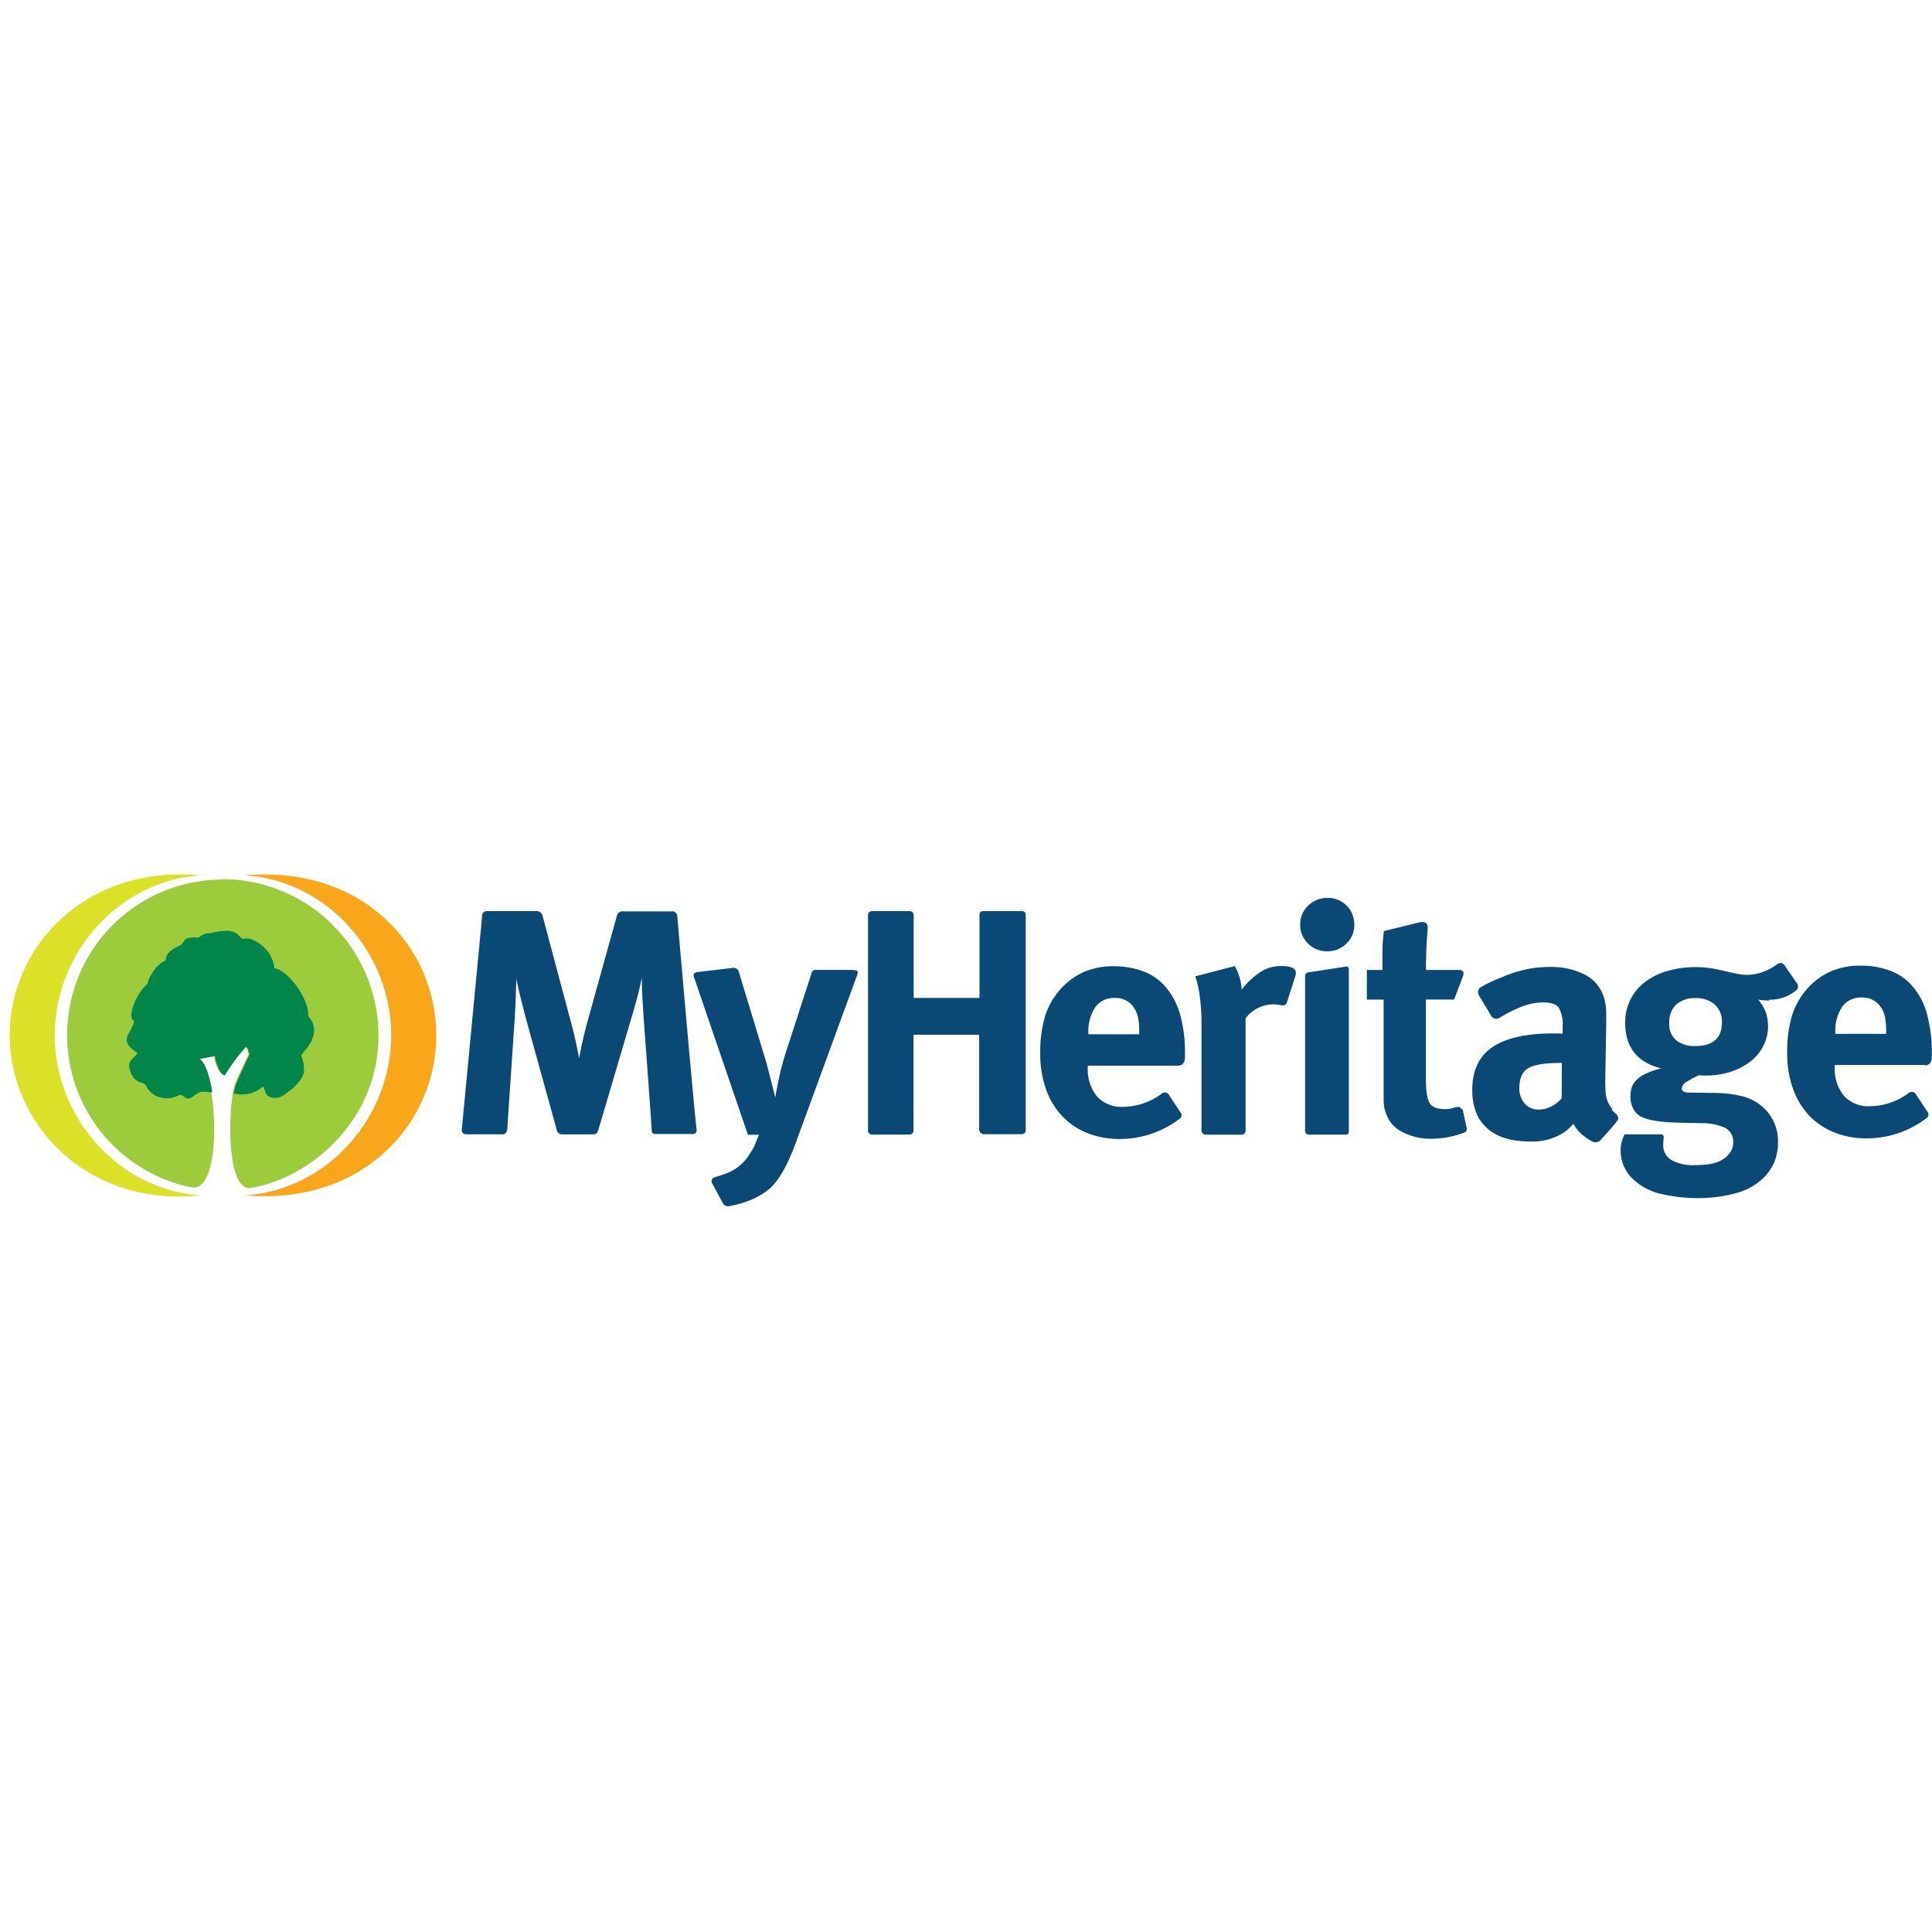 <svg id="Layer_1" data-name="Layer 1" xmlns="http://www.w3.org/2000/svg" viewBox="0 0 400.01 400"><defs><style>.cls-1{fill:none;}.cls-2{fill:#0a4976;}.cls-3{fill:#faa61b;}.cls-4{fill:#dbe126;}.cls-5{fill:#9ccb3c;}.cls-6{fill:#00864a;}</style></defs><title>myheritage-logo</title><rect class="cls-1" width="400" height="400"/><g id="g3011"><g id="g3013"><g id="g3015"><path id="path3017" class="cls-2" d="M235.88,214.79H225.35v-0.13a9,9,0,0,1,1.43-5.49,4.72,4.72,0,0,1,4-1.9,4.54,4.54,0,0,1,4,2,6,6,0,0,1,.85,2.06,15.57,15.57,0,0,1,.24,3.06v0.4h0Zm8.32-4.49a14.47,14.47,0,0,0-3.5-6,11.19,11.19,0,0,0-4.35-2.66,17.1,17.1,0,0,0-5.71-.93,15.46,15.46,0,0,0-6.11,1.13,14.25,14.25,0,0,0-4.82,3.46,15.3,15.3,0,0,0-3.33,5.73,25.87,25.87,0,0,0-1,7.79,21.61,21.61,0,0,0,1.16,7.26,15.72,15.72,0,0,0,3.29,5.56,14.65,14.65,0,0,0,5.2,3.56,17.62,17.62,0,0,0,6.79,1.27,20.32,20.32,0,0,0,12.33-4.13,0.9,0.9,0,0,0,.25-1.4l-2.31-3.49a1,1,0,0,0-1.6-.34,13.47,13.47,0,0,1-7.92,2.7,6.9,6.9,0,0,1-5.44-2.13,8.9,8.9,0,0,1-1.9-6.13v-0.27h18.72c1.61,0,1.39-2.06,1.39-2.06a30.31,30.31,0,0,0-1.12-9M380,214.57a9,9,0,0,1,1.43-5.49,4.72,4.72,0,0,1,4-1.9,4.54,4.54,0,0,1,4,2,6,6,0,0,1,.85,2.06,15.63,15.63,0,0,1,.24,3.06v0.4H380v-0.13h0Zm18.58,6.66c1.61,0,1.39-2.06,1.39-2.06a30.33,30.33,0,0,0-1.12-9,14.48,14.48,0,0,0-3.5-6,11.19,11.19,0,0,0-4.35-2.66,17.09,17.09,0,0,0-5.71-.93,15.45,15.45,0,0,0-6.11,1.13,14.24,14.24,0,0,0-4.82,3.46,15.31,15.31,0,0,0-3.33,5.73,25.89,25.89,0,0,0-1,7.79,21.61,21.61,0,0,0,1.16,7.26,15.72,15.72,0,0,0,3.29,5.56,14.65,14.65,0,0,0,5.2,3.56,17.61,17.61,0,0,0,6.79,1.27,20.32,20.32,0,0,0,12.33-4.13,0.9,0.9,0,0,0,.25-1.4l-2.31-3.49a1,1,0,0,0-1.6-.34,13.46,13.46,0,0,1-7.92,2.7,6.9,6.9,0,0,1-5.44-2.13,8.9,8.9,0,0,1-1.9-6.13v-0.27h18.72Zm-47.6-4a6.24,6.24,0,0,1-3.87-1.13,4.38,4.38,0,0,1-1.49-3.73,4.85,4.85,0,0,1,1.43-3.73,5.66,5.66,0,0,1,4-1.33,5.78,5.78,0,0,1,4,1.33,4.79,4.79,0,0,1,1.46,3.73q0,4.86-5.57,4.86m15.29-9.59a9.09,9.09,0,0,0,3.4-.6,9.37,9.37,0,0,0,2.13-1.23,1.09,1.09,0,0,0,.21-1.67l-2.25-3.27c-0.51-.85-1-1.11-1.87-0.51a11.63,11.63,0,0,1-2.44,1.36,9.86,9.86,0,0,1-3.77.77,9.42,9.42,0,0,1-1.87-.2q-1-.2-2.41-0.53-1.9-.46-3.33-0.67a21.09,21.09,0,0,0-2.92-.2,20.61,20.61,0,0,0-6,.83,14,14,0,0,0-4.62,2.33,10.35,10.35,0,0,0-4,8.36q0,7.59,7.47,9.45a15.35,15.35,0,0,0-3.43,1.2,6.68,6.68,0,0,0-1.9,1.4,3.72,3.72,0,0,0-.85,1.53,6.45,6.45,0,0,0-.2,1.6,5.28,5.28,0,0,0,.71,2.86,3.86,3.86,0,0,0,1.94,1.6q2.38,1,8.36,1.07l3.87,0.07a11.74,11.74,0,0,1,4.55.9,3.15,3.15,0,0,1,1.83,3.16,3.42,3.42,0,0,1-.61,2,5,5,0,0,1-1.63,1.5,6.91,6.91,0,0,1-2.51.9,20,20,0,0,1-3.19.23,9.07,9.07,0,0,1-4.86-1.07,3.48,3.48,0,0,1-1.67-3.13,7.76,7.76,0,0,1,.07-1.16c0-.29.16-1.14-0.67-1h-7.41a10.58,10.58,0,0,0-.54,1.3,6.75,6.75,0,0,0-.27,2.16,8,8,0,0,0,2.85,6.06,12.7,12.7,0,0,0,5.91,2.9,34.3,34.3,0,0,0,7.27.77,29.37,29.37,0,0,0,7.75-1,12.74,12.74,0,0,0,6-3.4,9.88,9.88,0,0,0,2.79-7.06,9.35,9.35,0,0,0-3-7.26,10.35,10.35,0,0,0-4.21-2.33,25.9,25.9,0,0,0-6.32-.73l-4.89-.07q-1.49,0-1.49-.8a1.73,1.73,0,0,1,.92-1.37,18,18,0,0,1,2.68-1.43,7.28,7.28,0,0,0,.75.07h0.61a16.43,16.43,0,0,0,5.13-.77,13.49,13.49,0,0,0,4.08-2.1,9.37,9.37,0,0,0,2.68-3.2,8.81,8.81,0,0,0,1-4.06,8.54,8.54,0,0,0-.51-3.06,8.73,8.73,0,0,0-1.53-2.53q0.41,0.07,1,.13a12.86,12.86,0,0,0,1.32.07m-43,20.24a7.4,7.4,0,0,1-2.24,1.73,5.66,5.66,0,0,1-2.51.6,3.72,3.72,0,0,1-2.89-1.23,4.61,4.61,0,0,1-1.12-3.23q0-3.06,1.87-4.13t6.62-1.06h0.3Zm10.5,2.23a5.8,5.8,0,0,1-1-1.63,6.28,6.28,0,0,1-.41-1.9q-0.07-1-.07-2.43l0.2-11.45v-2.33a10.73,10.73,0,0,0-.1-1.6c-0.07-.44-0.14-0.83-0.2-1.16a6.54,6.54,0,0,0-.31-1,7.86,7.86,0,0,0-3.91-4.39,15.5,15.5,0,0,0-7.3-1.53,23.21,23.21,0,0,0-4.65.47,27.14,27.14,0,0,0-4.86,1.53q-1.83.73-3.06,1.33-0.71.35-1.47,0.79a1.19,1.19,0,0,0-.56,1.59l0,0.09,2.58,4.26a1.23,1.23,0,0,0,1.66.52l0.19-.12a28.57,28.57,0,0,1,4.2-2.13,12.75,12.75,0,0,1,4.69-1q2.51,0,3.29,1.1a7.24,7.24,0,0,1,.78,4v1.4a8.69,8.69,0,0,0-1-.07h-1q-8.36,0-12.53,2.83t-4.18,8.89q0,5.13,3.06,7.89t8.9,2.76a11.93,11.93,0,0,0,7-1.86,6.87,6.87,0,0,0,1-.8q0.51-.47,1-1a7.4,7.4,0,0,0,2,2.4,14,14,0,0,0,1.64,1.12,1.53,1.53,0,0,0,2.14-.33l0.06-.09c0.94-1,2.34-2.58,3.13-3.59a1,1,0,0,0,0-1.41l-0.08-.08a7.87,7.87,0,0,1-1-1m-31,.05a0.81,0.81,0,0,0-1-.53l-0.09,0-1,.25a5.84,5.84,0,0,1-1.33.17q-2.38,0-3.16-1.1t-0.86-4.52V207.6h5.84l1.85-4.91c0.33-.94-0.24-1.21-0.75-1.21h-6.94q0-2.6.14-5.29,0.08-1.65.22-3.16c0.17-1.65-1-1.53-1.73-1.4l-7.32,1.79a30.81,30.81,0,0,0-.31,3.73v4.33H283v6.13h3.47v20.51a9.74,9.74,0,0,0,.07,1.3,4.6,4.6,0,0,0,.17,1,9.88,9.88,0,0,0,.34,1,6.72,6.72,0,0,0,3.36,3.63,12.56,12.56,0,0,0,6,1.37,19.43,19.43,0,0,0,6.77-1.28,0.75,0.75,0,0,0,.5-0.91l-0.85-3.92m-24.36-29.5-7.37,1.13c-0.84.15-.89,0.4-0.89,0.94v31.76a0.83,0.83,0,0,0,1,.93h7.26c0.64,0,.8-0.17.8-0.87V201.54c0-.82-0.29-0.83-0.85-0.74m-3.56-14.25a5.62,5.62,0,0,0-4,1.6,5.23,5.23,0,0,0-1.66,3.93,5.29,5.29,0,0,0,1.63,3.93,5.42,5.42,0,0,0,3.94,1.6,5.51,5.51,0,0,0,4-1.6,5.29,5.29,0,0,0,1.63-3.93,5.45,5.45,0,0,0-5.37-5.53h-0.13m-8,14.25a8.53,8.53,0,0,0-1.66-.13,7.73,7.73,0,0,0-4.62,1.46,17,17,0,0,0-3.53,3.4,11.32,11.32,0,0,0-1.43-4.86l-8.19,2.13a20.59,20.59,0,0,1,.92,4,41.85,41.85,0,0,1,.37,6v21.78a0.91,0.91,0,0,0,.81,1h7.32a0.85,0.85,0,0,0,1-1V211.46a7.34,7.34,0,0,1,5.57-2.86,6.27,6.27,0,0,1,1.39.11c0.84,0.13,1.37.26,1.66-.72l1.67-5.21c0.4-1.28-.22-1.7-1.3-2m-55.31-11.49H203.8c-0.91,0-1,.27-1,1.06v16.92H189.17V190.35c0-1-.46-1.09-1.37-1.06h-6.94c-1,0-1.14.33-1.14,1.09v44.12a0.86,0.86,0,0,0,.88,1.06h7.54a0.87,0.87,0,0,0,1-1V214.88h13.59v19.6a1,1,0,0,0,1,1h7.72a0.85,0.85,0,0,0,.92-1V190.3c0-.84-0.29-1-0.85-1m-34.86,12.17h-7.49a0.94,0.94,0,0,0-1.2.86l-5,15.39q-0.41,1.2-.78,2.53t-0.58,2.2c-0.09.4-.2,0.91-0.34,1.53s-0.26,1.21-.37,1.76-0.2,1-.27,1.46-0.1.66-.1,0.7l-1.79-7-5.76-19a1.12,1.12,0,0,0-1.34-.84h0l-7.17.84c-0.86.1-1,.54-0.76,1.12l11.14,32.57h2.31q-0.34.73-.54,1.27t-0.41,1a8.94,8.94,0,0,1-.44.83l-0.58.93a9.84,9.84,0,0,1-2.58,2.8,10.63,10.63,0,0,1-2.58,1.3q-1,.36-2,0.65a0.87,0.87,0,0,0-.53,1.36l2.14,4a1.25,1.25,0,0,0,1.48.62,22.42,22.42,0,0,0,3.46-.93,15.87,15.87,0,0,0,3.91-2,9.92,9.92,0,0,0,1.77-1.6,15.72,15.72,0,0,0,1.6-2.23,29.29,29.29,0,0,0,1.6-3.13q0.82-1.83,1.7-4.29l12.31-33.65c0.34-1-.19-1-0.79-1m-36.49-11.17a1,1,0,0,0-1.23-1H129a1.17,1.17,0,0,0-1.3,1l-6.1,21.93q-1.09,4.06-1.7,7.52-0.14-.86-0.31-1.67l-0.34-1.63q-0.17-.83-0.41-1.8t-0.58-2.23l-5.91-22.17a1.29,1.29,0,0,0-1.53-1h-10a0.94,0.94,0,0,0-1,1.07L95.61,234.5c-0.06.77,0.38,1,1.14,1h6.94a1.07,1.07,0,0,0,1.33-1l1.56-23.18q0.14-2.13.2-4.19t0.14-3.86q0.34,1.86.88,4t1,3.93l6.45,23.31a1.15,1.15,0,0,0,1.26,1h5.94c1,0,1.19-.15,1.46-1l7.19-24.34q0.61-2.13,1-3.63t0.78-3.5q0,1.86.1,3.7t0.24,4c0.14,2.16,1.46,19.59,1.71,23.88,0,0.77.44,0.82,1,.82h7.46a0.77,0.77,0,0,0,.82-1c-0.68-6.07-3.47-38.15-4-44.27" transform="translate(0 -0.65)"/></g></g></g><g id="g3019"><g id="g3021"><g id="g3027"><g id="g3035"><g id="g3037"><g id="g3039"><path id="path3041" class="cls-3" d="M50.69,181.88C67.6,182.88,81,197.88,81,215S67.6,247.15,50.69,248.14c24.5,2.16,39.65-15,39.65-33.13s-15.09-35.27-39.65-33.13" transform="translate(0 -0.65)"/></g></g></g></g></g></g><g id="g3043"><g id="g3045"><g id="g3051"><g id="g3059"><g id="g3061"><g id="g3063"><path id="path3065" class="cls-4" d="M11.33,215c0-17.15,13.41-32.1,30.32-33.1C17.45,179.62,2,196.88,2,215s15.77,35.7,39.65,33.13c-16.91-1-30.32-16-30.32-33.13" transform="translate(0 -0.65)"/></g></g></g></g></g></g><g id="g3067"><g id="g3069"><g id="g3075"><g id="g3083"><g id="g3085"><g id="g3087"><path id="path3089" class="cls-5" d="M46.17,182.76a32.19,32.19,0,0,0-6.62,63.71c6.9,1.41,5.37-24.4,1.59-26.59l2-.4,1.2-.21c0,0.93.91,3.78,2,4a43.17,43.17,0,0,1,4.34-5.89c0.67,0.31.51,0.89,0.81,1.56-0.5.92-2.25,4.77-2.71,5.85-1.54,3.6-2.15,21.86,2.84,21.86,12.94-2,26.91-14.44,26.73-31.75a32.34,32.34,0,0,0-32.23-32.23" transform="translate(0 -0.65)"/></g></g></g></g></g></g><g id="g2993"><g id="g3091"><g id="g3093"><g id="g3099"><g id="g3107"><g id="g3109"><g id="g3111"><path id="path3113" class="cls-6" d="M63.82,211c0.15-4.23-5.06-10-7-9.82-0.46-4.46-4.88-6.63-6.21-6.18-1,.36-0.91-1.76-4-1.62a14.47,14.47,0,0,0-3,.47c-2,0-2,1-2.81.92-3.48-.24-2.21,1.26-4,1.85,0,0-2.59,1.05-2.5,2.91-1.71.57-3.47,3.24-3.77,4.88-2,1.44-4.3,6.6-2.91,7.49,0.51,0.32-.87,2.39-1.24,3.34,0,0.07-.94,1.49,1.9,3.29,0.66,0.42-1.68,1.43-1.54,2.78,0,0.16.15,2.9,2.66,3.53l0.74,0.39a4.49,4.49,0,0,0,3.26,2.69c2.43,0.46,3.32-.56,4-0.56s1,1,2,.66c0.61-.22,1.56-1.37,2.56-1.33l2,0.11c-0.57-3.5-1.5-6.24-2.62-6.88l2-.4,1.2-.21c0,0.93.91,3.78,2,4a43.12,43.12,0,0,1,4.34-5.89c0.67,0.31.51,0.89,0.81,1.56-0.5.92-2.25,4.77-2.71,5.85a11.42,11.42,0,0,0-.6,2.26c0.59,0.05,1.06.11,1.33,0.15a6.53,6.53,0,0,0,4.74-1.63c0.51,0.39.19,2,1.92,2.31s2.72-.83,4.13-1.84c0.08-.06,2.09-1.79,2.41-3.38a7.44,7.44,0,0,0-.55-3.5c0.19-.7,4.85-4.35,1.43-8.2" transform="translate(0 -0.65)"/></g></g></g></g></g></g></g></svg>